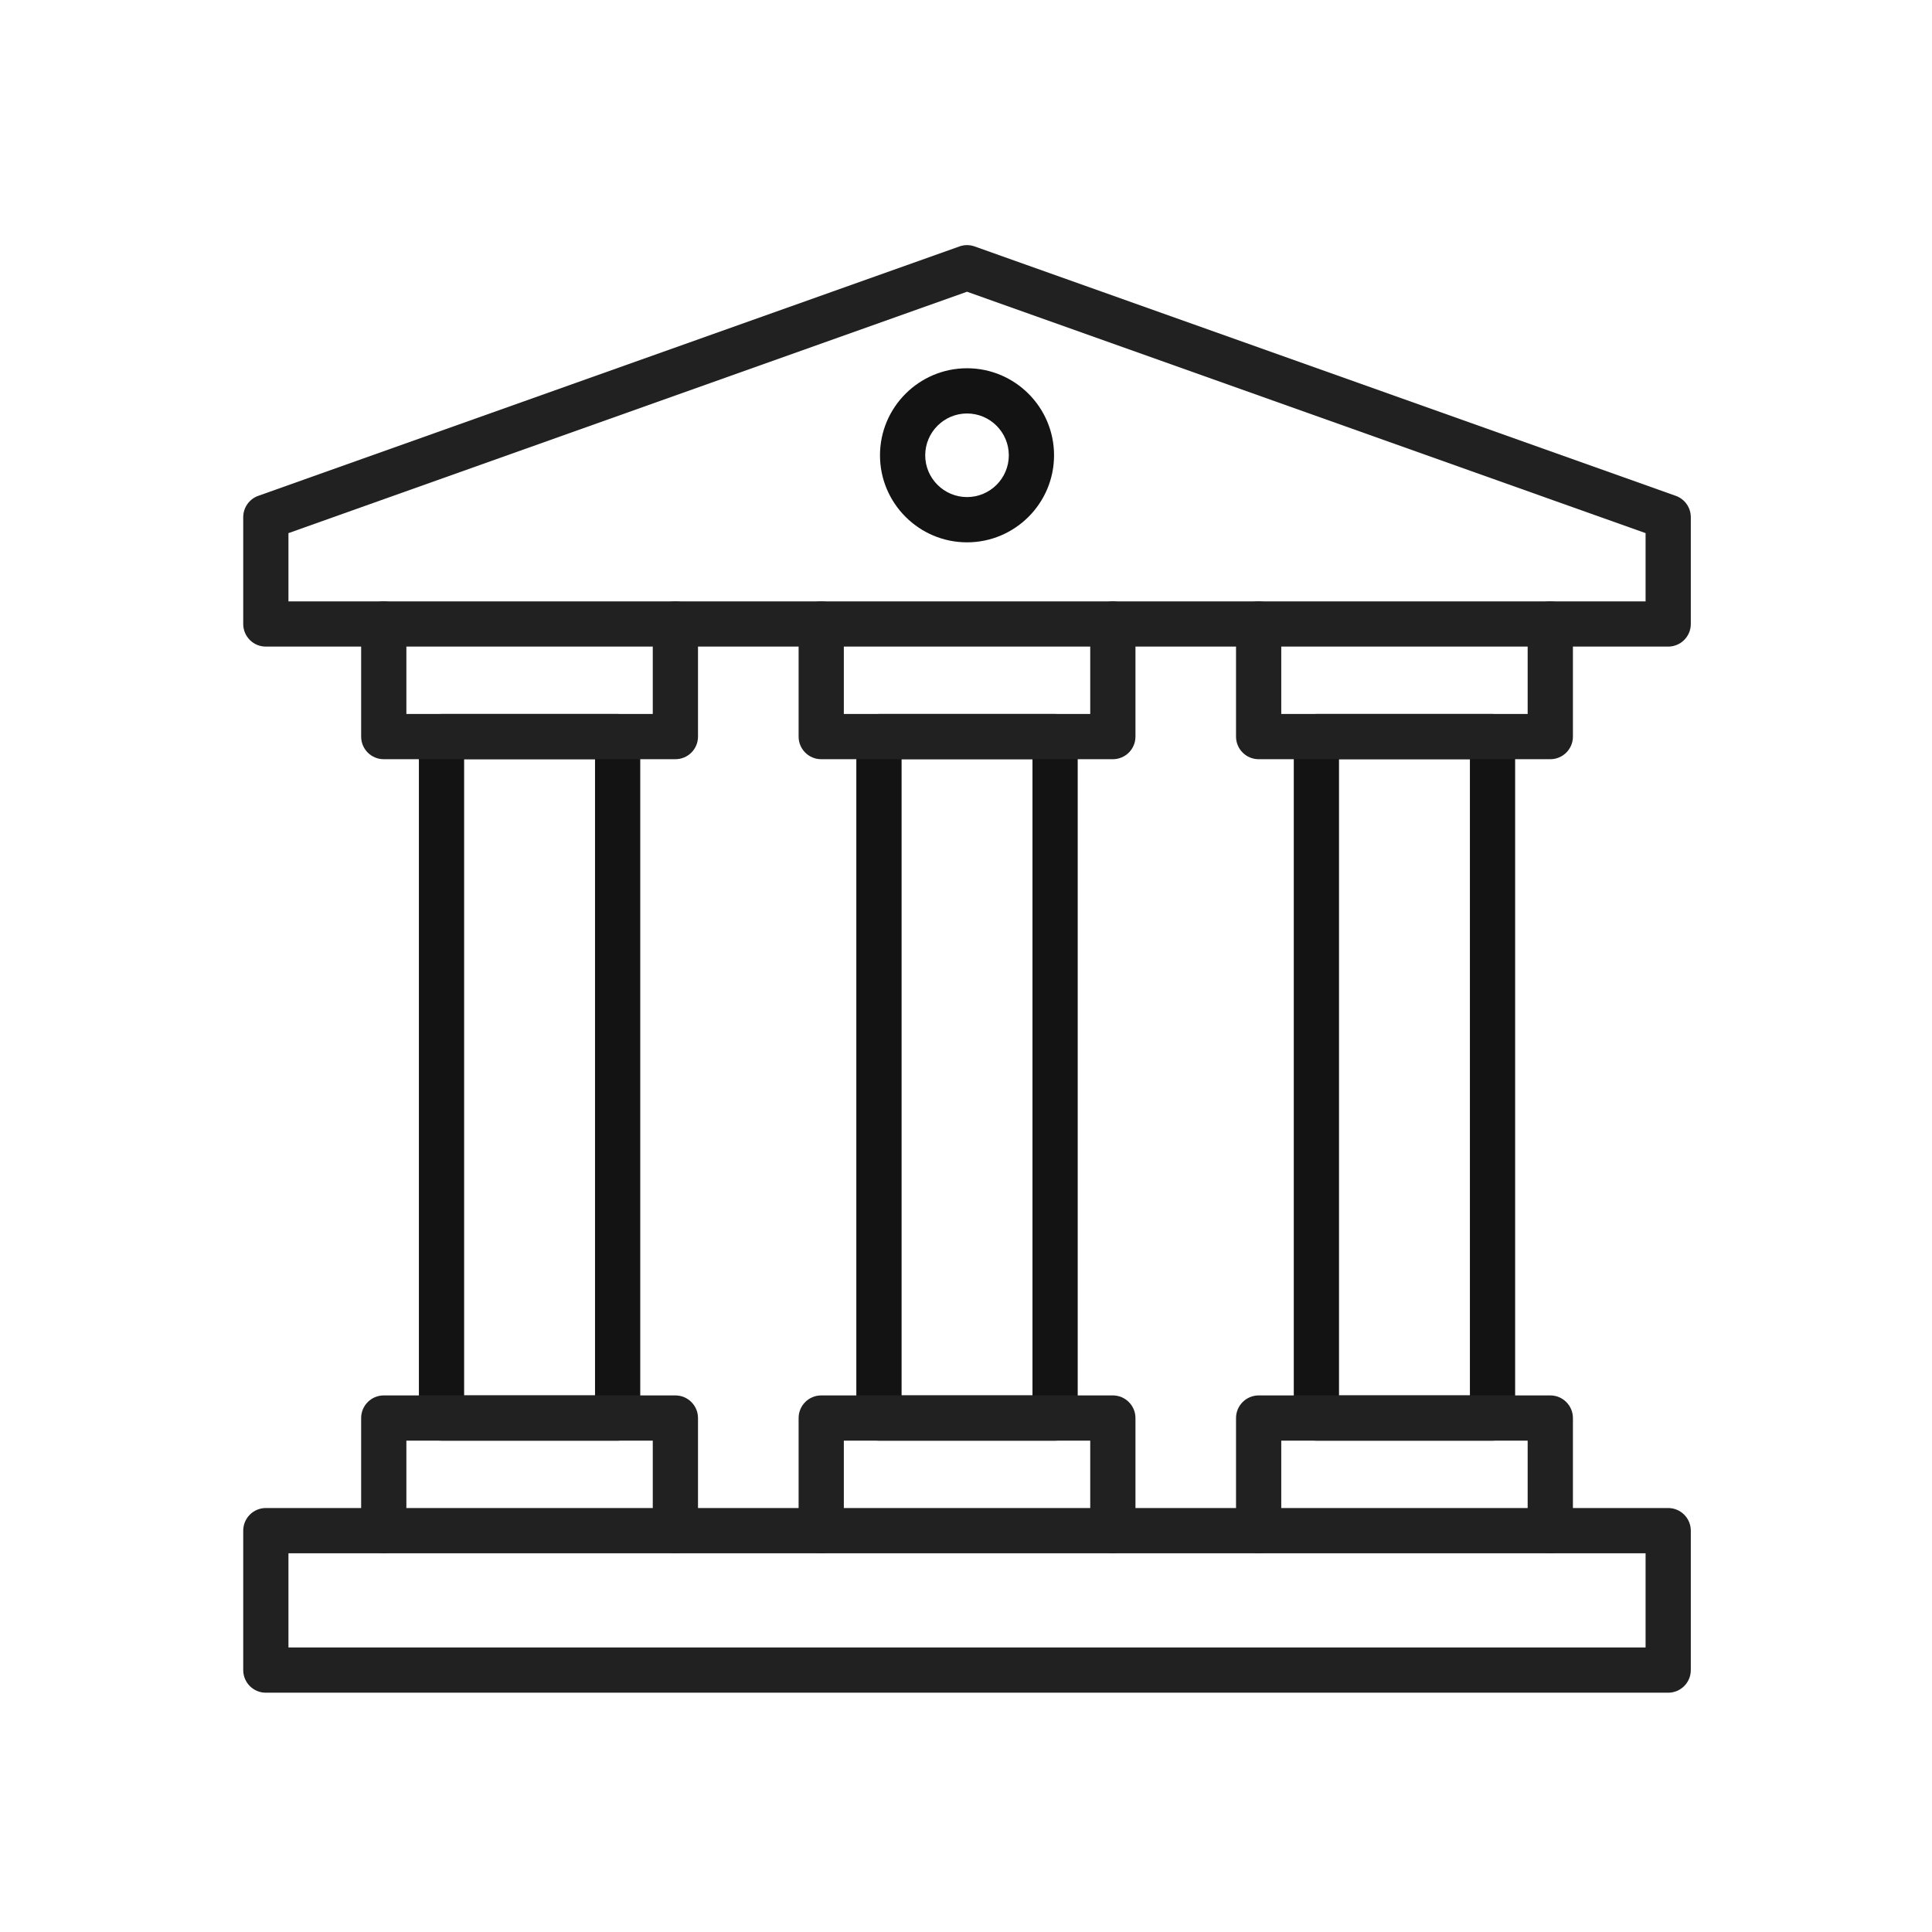 <svg width="56" height="56" viewBox="0 0 56 56" fill="none" xmlns="http://www.w3.org/2000/svg">
<path fill-rule="evenodd" clip-rule="evenodd" d="M48.353 49.064H7.705C7.343 49.064 7.05 48.77 7.05 48.408V44.367C7.05 44.005 7.343 43.711 7.705 43.711H48.353C48.715 43.711 49.009 44.005 49.009 44.367V48.408C49.009 48.77 48.715 49.064 48.353 49.064ZM8.361 47.752H47.698V45.023H8.361V47.752Z" fill="#212121"/>
<path fill-rule="evenodd" clip-rule="evenodd" d="M48.353 18.742H7.705C7.343 18.742 7.05 18.449 7.05 18.087V14.99C7.05 14.713 7.224 14.465 7.486 14.372L27.81 7.143C27.952 7.092 28.107 7.092 28.249 7.143L48.573 14.372C48.834 14.465 49.009 14.713 49.009 14.99V18.087C49.009 18.449 48.715 18.742 48.353 18.742ZM8.361 17.431H47.698V15.453L28.029 8.456L8.361 15.453V17.431Z" fill="#212121"/>
<path fill-rule="evenodd" clip-rule="evenodd" d="M17.902 41.758H12.797C12.435 41.758 12.142 41.465 12.142 41.103V21.351C12.142 20.989 12.435 20.695 12.797 20.695H17.902C18.265 20.695 18.558 20.989 18.558 21.351V41.103C18.558 41.465 18.265 41.758 17.902 41.758ZM13.453 40.447H17.247V22.006H13.453V40.447Z" fill="#131313"/>
<path fill-rule="evenodd" clip-rule="evenodd" d="M19.576 22.006H11.123C10.761 22.006 10.468 21.713 10.468 21.351V18.087C10.468 17.725 10.761 17.431 11.123 17.431C11.485 17.431 11.779 17.725 11.779 18.087V20.695H18.921V18.087C18.921 17.725 19.215 17.431 19.576 17.431C19.939 17.431 20.232 17.725 20.232 18.087V21.351C20.232 21.713 19.939 22.006 19.576 22.006Z" fill="#212121"/>
<path fill-rule="evenodd" clip-rule="evenodd" d="M19.576 45.023C19.215 45.023 18.921 44.729 18.921 44.367V41.758H11.779V44.367C11.779 44.729 11.485 45.023 11.123 45.023C10.761 45.023 10.468 44.729 10.468 44.367V41.103C10.468 40.741 10.761 40.447 11.123 40.447H19.576C19.939 40.447 20.232 40.741 20.232 41.103V44.367C20.232 44.729 19.939 45.023 19.576 45.023Z" fill="#212121"/>
<path fill-rule="evenodd" clip-rule="evenodd" d="M30.582 41.758H25.477C25.115 41.758 24.821 41.465 24.821 41.103V21.351C24.821 20.989 25.115 20.695 25.477 20.695H30.582C30.944 20.695 31.238 20.989 31.238 21.351V41.103C31.238 41.465 30.944 41.758 30.582 41.758ZM26.133 40.447H29.927V22.006H26.133V40.447Z" fill="#131313"/>
<path fill-rule="evenodd" clip-rule="evenodd" d="M32.256 22.006H23.803C23.441 22.006 23.148 21.713 23.148 21.351V18.087C23.148 17.725 23.441 17.431 23.803 17.431C24.165 17.431 24.459 17.725 24.459 18.087V20.695H31.601V18.087C31.601 17.725 31.894 17.431 32.256 17.431C32.618 17.431 32.912 17.725 32.912 18.087V21.351C32.912 21.713 32.618 22.006 32.256 22.006Z" fill="#212121"/>
<path fill-rule="evenodd" clip-rule="evenodd" d="M32.256 45.023C31.894 45.023 31.601 44.729 31.601 44.367V41.758H24.459V44.367C24.459 44.729 24.165 45.023 23.803 45.023C23.441 45.023 23.148 44.729 23.148 44.367V41.103C23.148 40.741 23.441 40.447 23.803 40.447H32.256C32.618 40.447 32.912 40.741 32.912 41.103V44.367C32.912 44.729 32.618 45.023 32.256 45.023Z" fill="#212121"/>
<path fill-rule="evenodd" clip-rule="evenodd" d="M43.262 41.758H38.157C37.794 41.758 37.501 41.465 37.501 41.103V21.351C37.501 20.989 37.794 20.695 38.157 20.695H43.262C43.624 20.695 43.917 20.989 43.917 21.351V41.103C43.917 41.465 43.624 41.758 43.262 41.758ZM38.812 40.447H42.606V22.006H38.812V40.447Z" fill="#131313"/>
<path fill-rule="evenodd" clip-rule="evenodd" d="M44.936 22.006H36.483C36.121 22.006 35.827 21.713 35.827 21.351V18.087C35.827 17.725 36.121 17.431 36.483 17.431C36.845 17.431 37.138 17.725 37.138 18.087V20.695H44.28V18.087C44.28 17.725 44.574 17.431 44.936 17.431C45.298 17.431 45.592 17.725 45.592 18.087V21.351C45.592 21.713 45.298 22.006 44.936 22.006Z" fill="#212121"/>
<path fill-rule="evenodd" clip-rule="evenodd" d="M44.936 45.023C44.574 45.023 44.28 44.729 44.28 44.367V41.758H37.138V44.367C37.138 44.729 36.845 45.023 36.483 45.023C36.121 45.023 35.827 44.729 35.827 44.367V41.103C35.827 40.741 36.121 40.447 36.483 40.447H44.936C45.298 40.447 45.592 40.741 45.592 41.103V44.367C45.592 44.729 45.298 45.023 44.936 45.023Z" fill="#212121"/>
<path fill-rule="evenodd" clip-rule="evenodd" d="M28.03 15.72C26.639 15.72 25.507 14.588 25.507 13.197C25.507 11.806 26.639 10.674 28.03 10.674C29.421 10.674 30.552 11.806 30.552 13.197C30.552 14.588 29.421 15.72 28.03 15.72ZM28.03 11.985C27.362 11.985 26.818 12.529 26.818 13.197C26.818 13.865 27.362 14.408 28.03 14.408C28.698 14.408 29.241 13.865 29.241 13.197C29.241 12.529 28.698 11.985 28.03 11.985Z" fill="#131313"/>
</svg>
